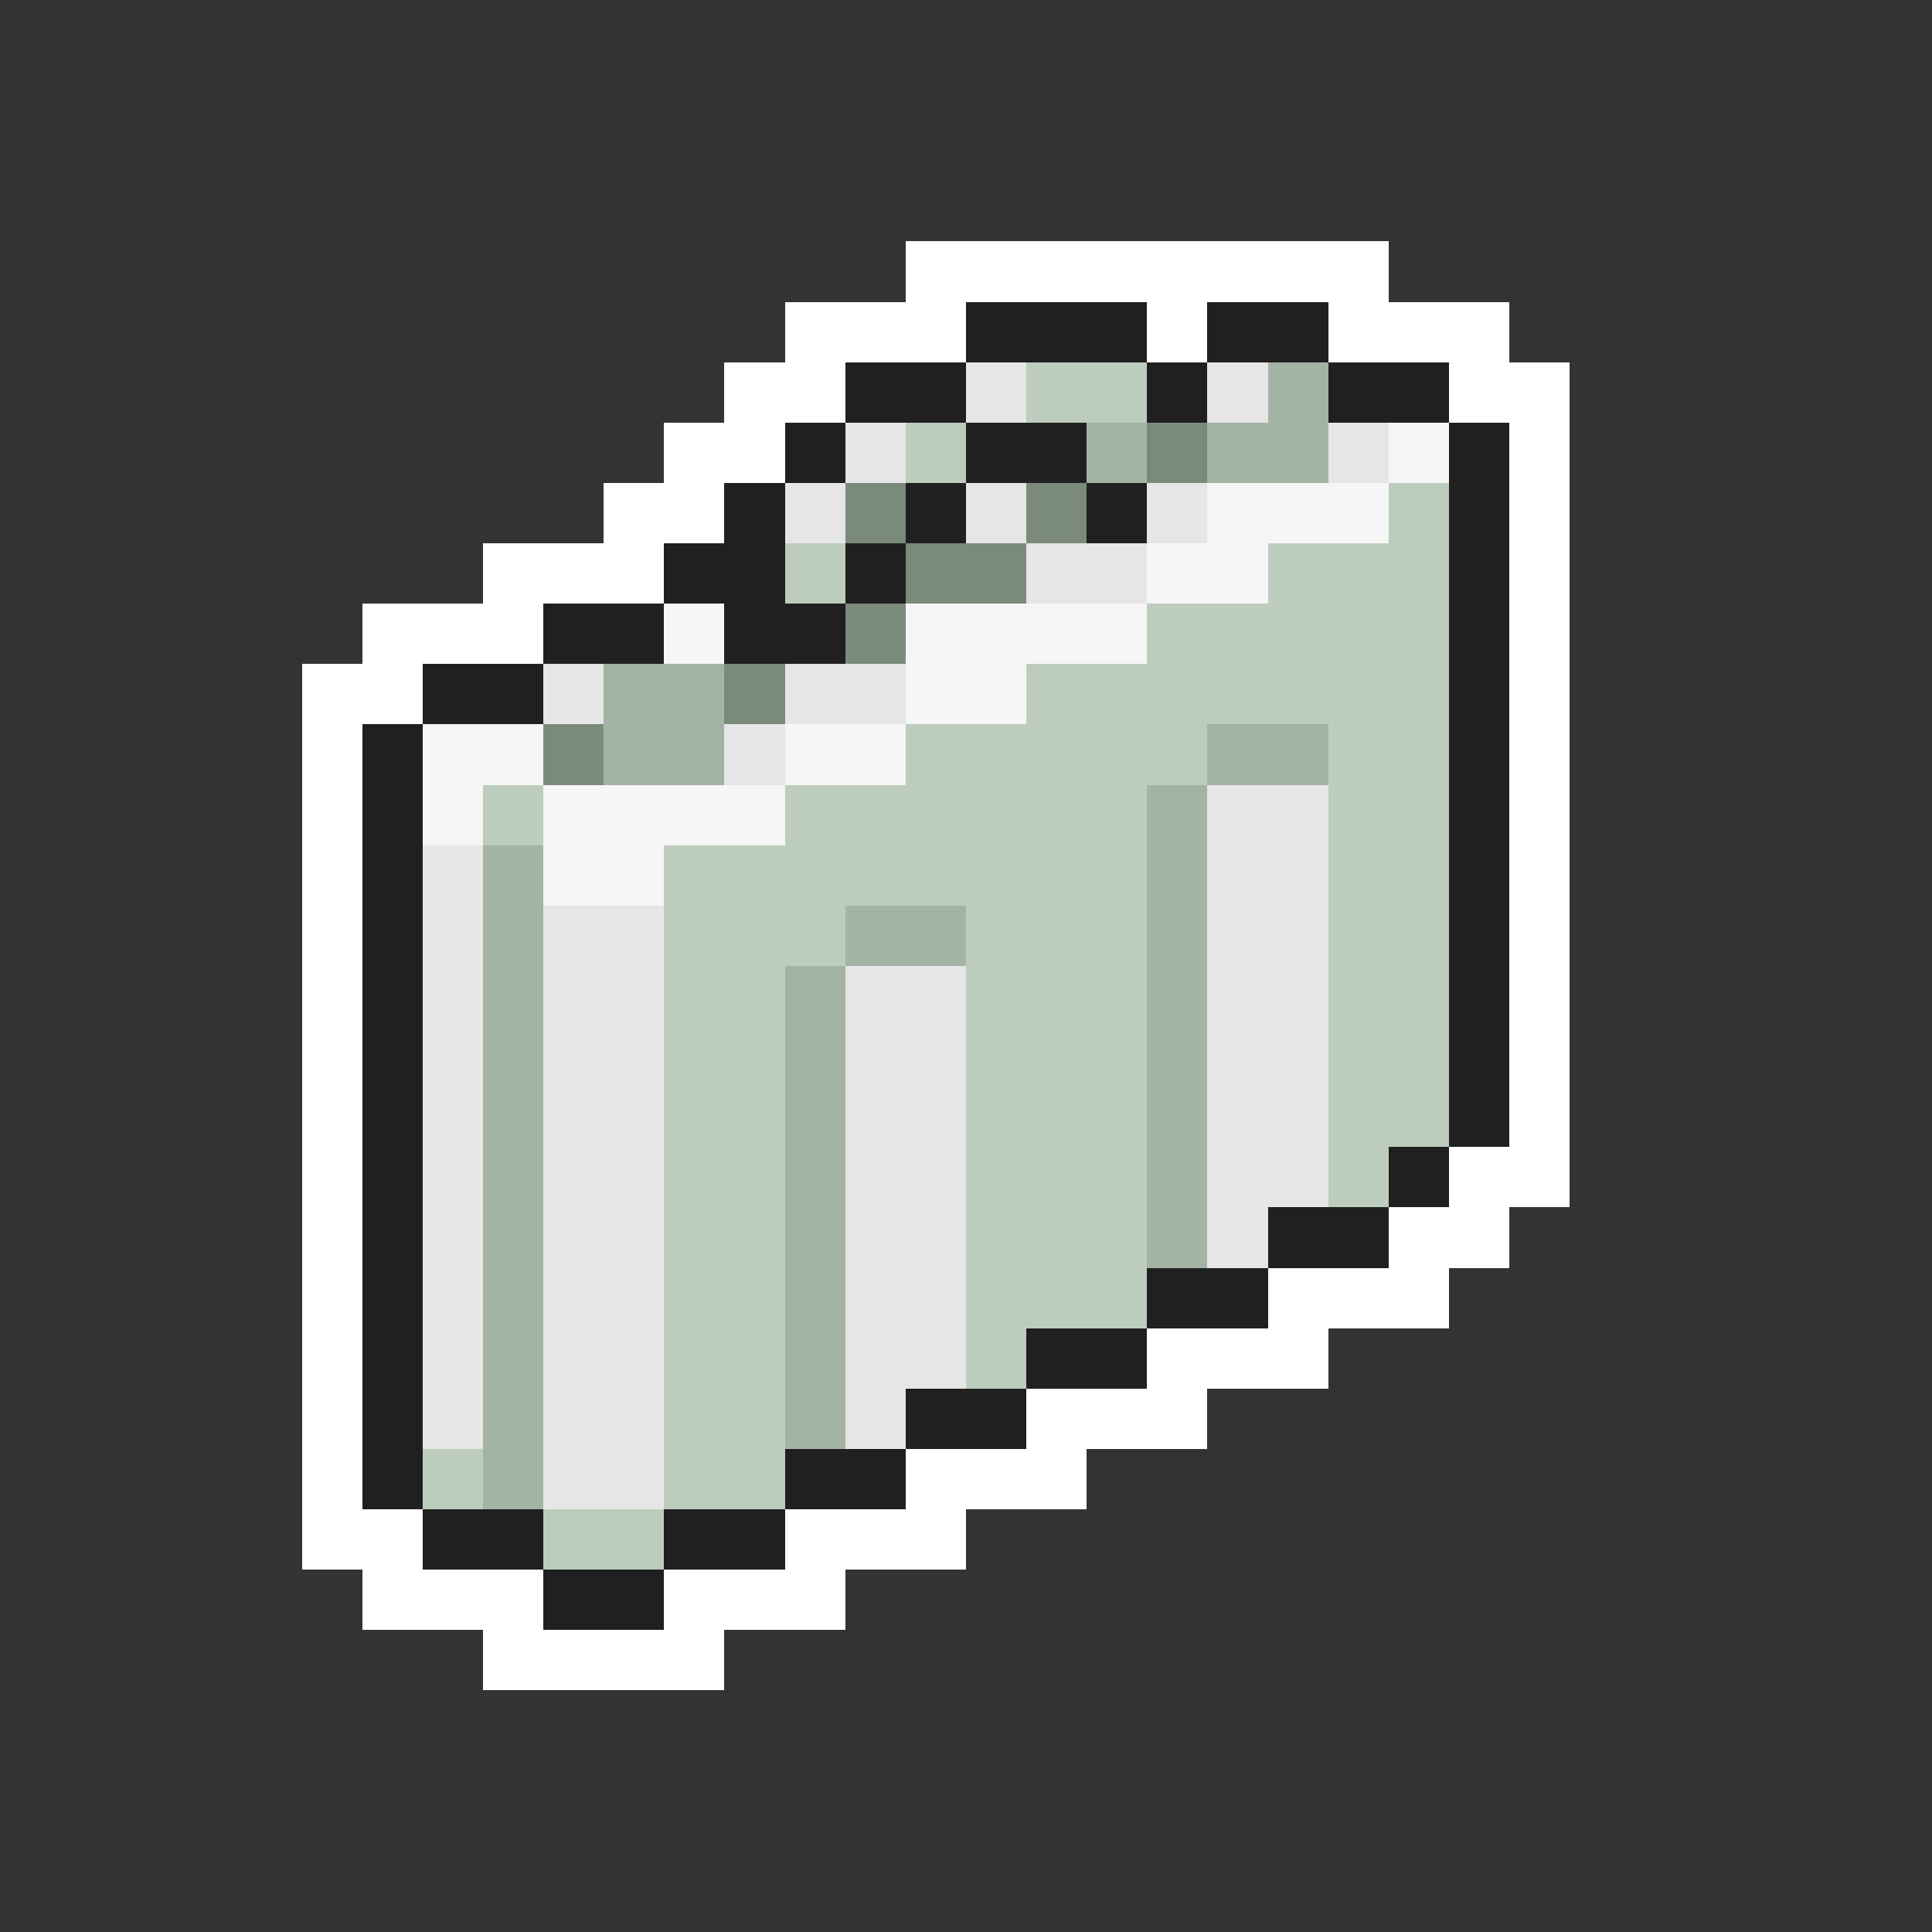 <svg xmlns="http://www.w3.org/2000/svg" viewBox="0 -0.5 32 32" shape-rendering="crispEdges">
<rect x="0" y="-0.5" width="32" height="32" fill="#333333" stroke="none"/>
<path stroke="#ffffff" d="M15 4h8M13 5h3M19 5h1M22 5h3M12 6h2M24 6h2M11 7h2M25 7h1M10 8h2M25 8h1M8 9h3M25 9h1M6 10h3M25 10h1M5 11h2M25 11h1M5 12h1M25 12h1M5 13h1M25 13h1M5 14h1M25 14h1M5 15h1M25 15h1M5 16h1M25 16h1M5 17h1M25 17h1M5 18h1M25 18h1M5 19h1M24 19h2M5 20h1M23 20h2M5 21h1M21 21h3M5 22h1M19 22h3M5 23h1M17 23h3M5 24h1M15 24h3M5 25h2M13 25h3M6 26h3M11 26h3M8 27h4" />
<path stroke="#202020" d="M16 5h3M20 5h2M14 6h2M19 6h1M22 6h2M13 7h1M16 7h2M24 7h1M12 8h1M15 8h1M18 8h1M24 8h1M11 9h2M14 9h1M24 9h1M9 10h2M12 10h2M24 10h1M7 11h2M24 11h1M6 12h1M24 12h1M6 13h1M24 13h1M6 14h1M24 14h1M6 15h1M24 15h1M6 16h1M24 16h1M6 17h1M24 17h1M6 18h1M24 18h1M6 19h1M23 19h1M6 20h1M21 20h2M6 21h1M19 21h2M6 22h1M17 22h2M6 23h1M15 23h2M6 24h1M13 24h2M7 25h2M11 25h2M9 26h2" />
<path stroke="#e6e6e6" d="M16 6h1M20 6h1M14 7h1M22 7h1M13 8h1M16 8h1M19 8h1M17 9h2M9 11h1M13 11h2M12 12h1M20 13h2M7 14h1M20 14h2M7 15h1M9 15h2M20 15h2M7 16h1M9 16h2M14 16h2M20 16h2M7 17h1M9 17h2M14 17h2M20 17h2M7 18h1M9 18h2M14 18h2M20 18h2M7 19h1M9 19h2M14 19h2M20 19h2M7 20h1M9 20h2M14 20h2M20 20h1M7 21h1M9 21h2M14 21h2M7 22h1M9 22h2M14 22h2M7 23h1M9 23h2M14 23h1M9 24h2" />
<path stroke="#bdcdbd" d="M17 6h2M15 7h1M23 8h1M13 9h1M21 9h3M19 10h5M17 11h7M15 12h5M22 12h2M8 13h1M13 13h6M22 13h2M11 14h8M22 14h2M11 15h3M16 15h3M22 15h2M11 16h2M16 16h3M22 16h2M11 17h2M16 17h3M22 17h2M11 18h2M16 18h3M22 18h2M11 19h2M16 19h3M22 19h1M11 20h2M16 20h3M11 21h2M16 21h3M11 22h2M16 22h1M11 23h2M7 24h1M11 24h2M9 25h2" />
<path stroke="#a4b4a4" d="M21 6h1M18 7h1M20 7h2M10 11h2M10 12h2M20 12h2M19 13h1M8 14h1M19 14h1M8 15h1M14 15h2M19 15h1M8 16h1M13 16h1M19 16h1M8 17h1M13 17h1M19 17h1M8 18h1M13 18h1M19 18h1M8 19h1M13 19h1M19 19h1M8 20h1M13 20h1M19 20h1M8 21h1M13 21h1M8 22h1M13 22h1M8 23h1M13 23h1M8 24h1" />
<path stroke="#7b8b7b" d="M19 7h1M14 8h1M17 8h1M15 9h2M14 10h1M12 11h1M9 12h1" />
<path stroke="#f6f6f6" d="M23 7h1M20 8h3M19 9h2M11 10h1M15 10h4M15 11h2M7 12h2M13 12h2M7 13h1M9 13h4M9 14h2" />
</svg>
